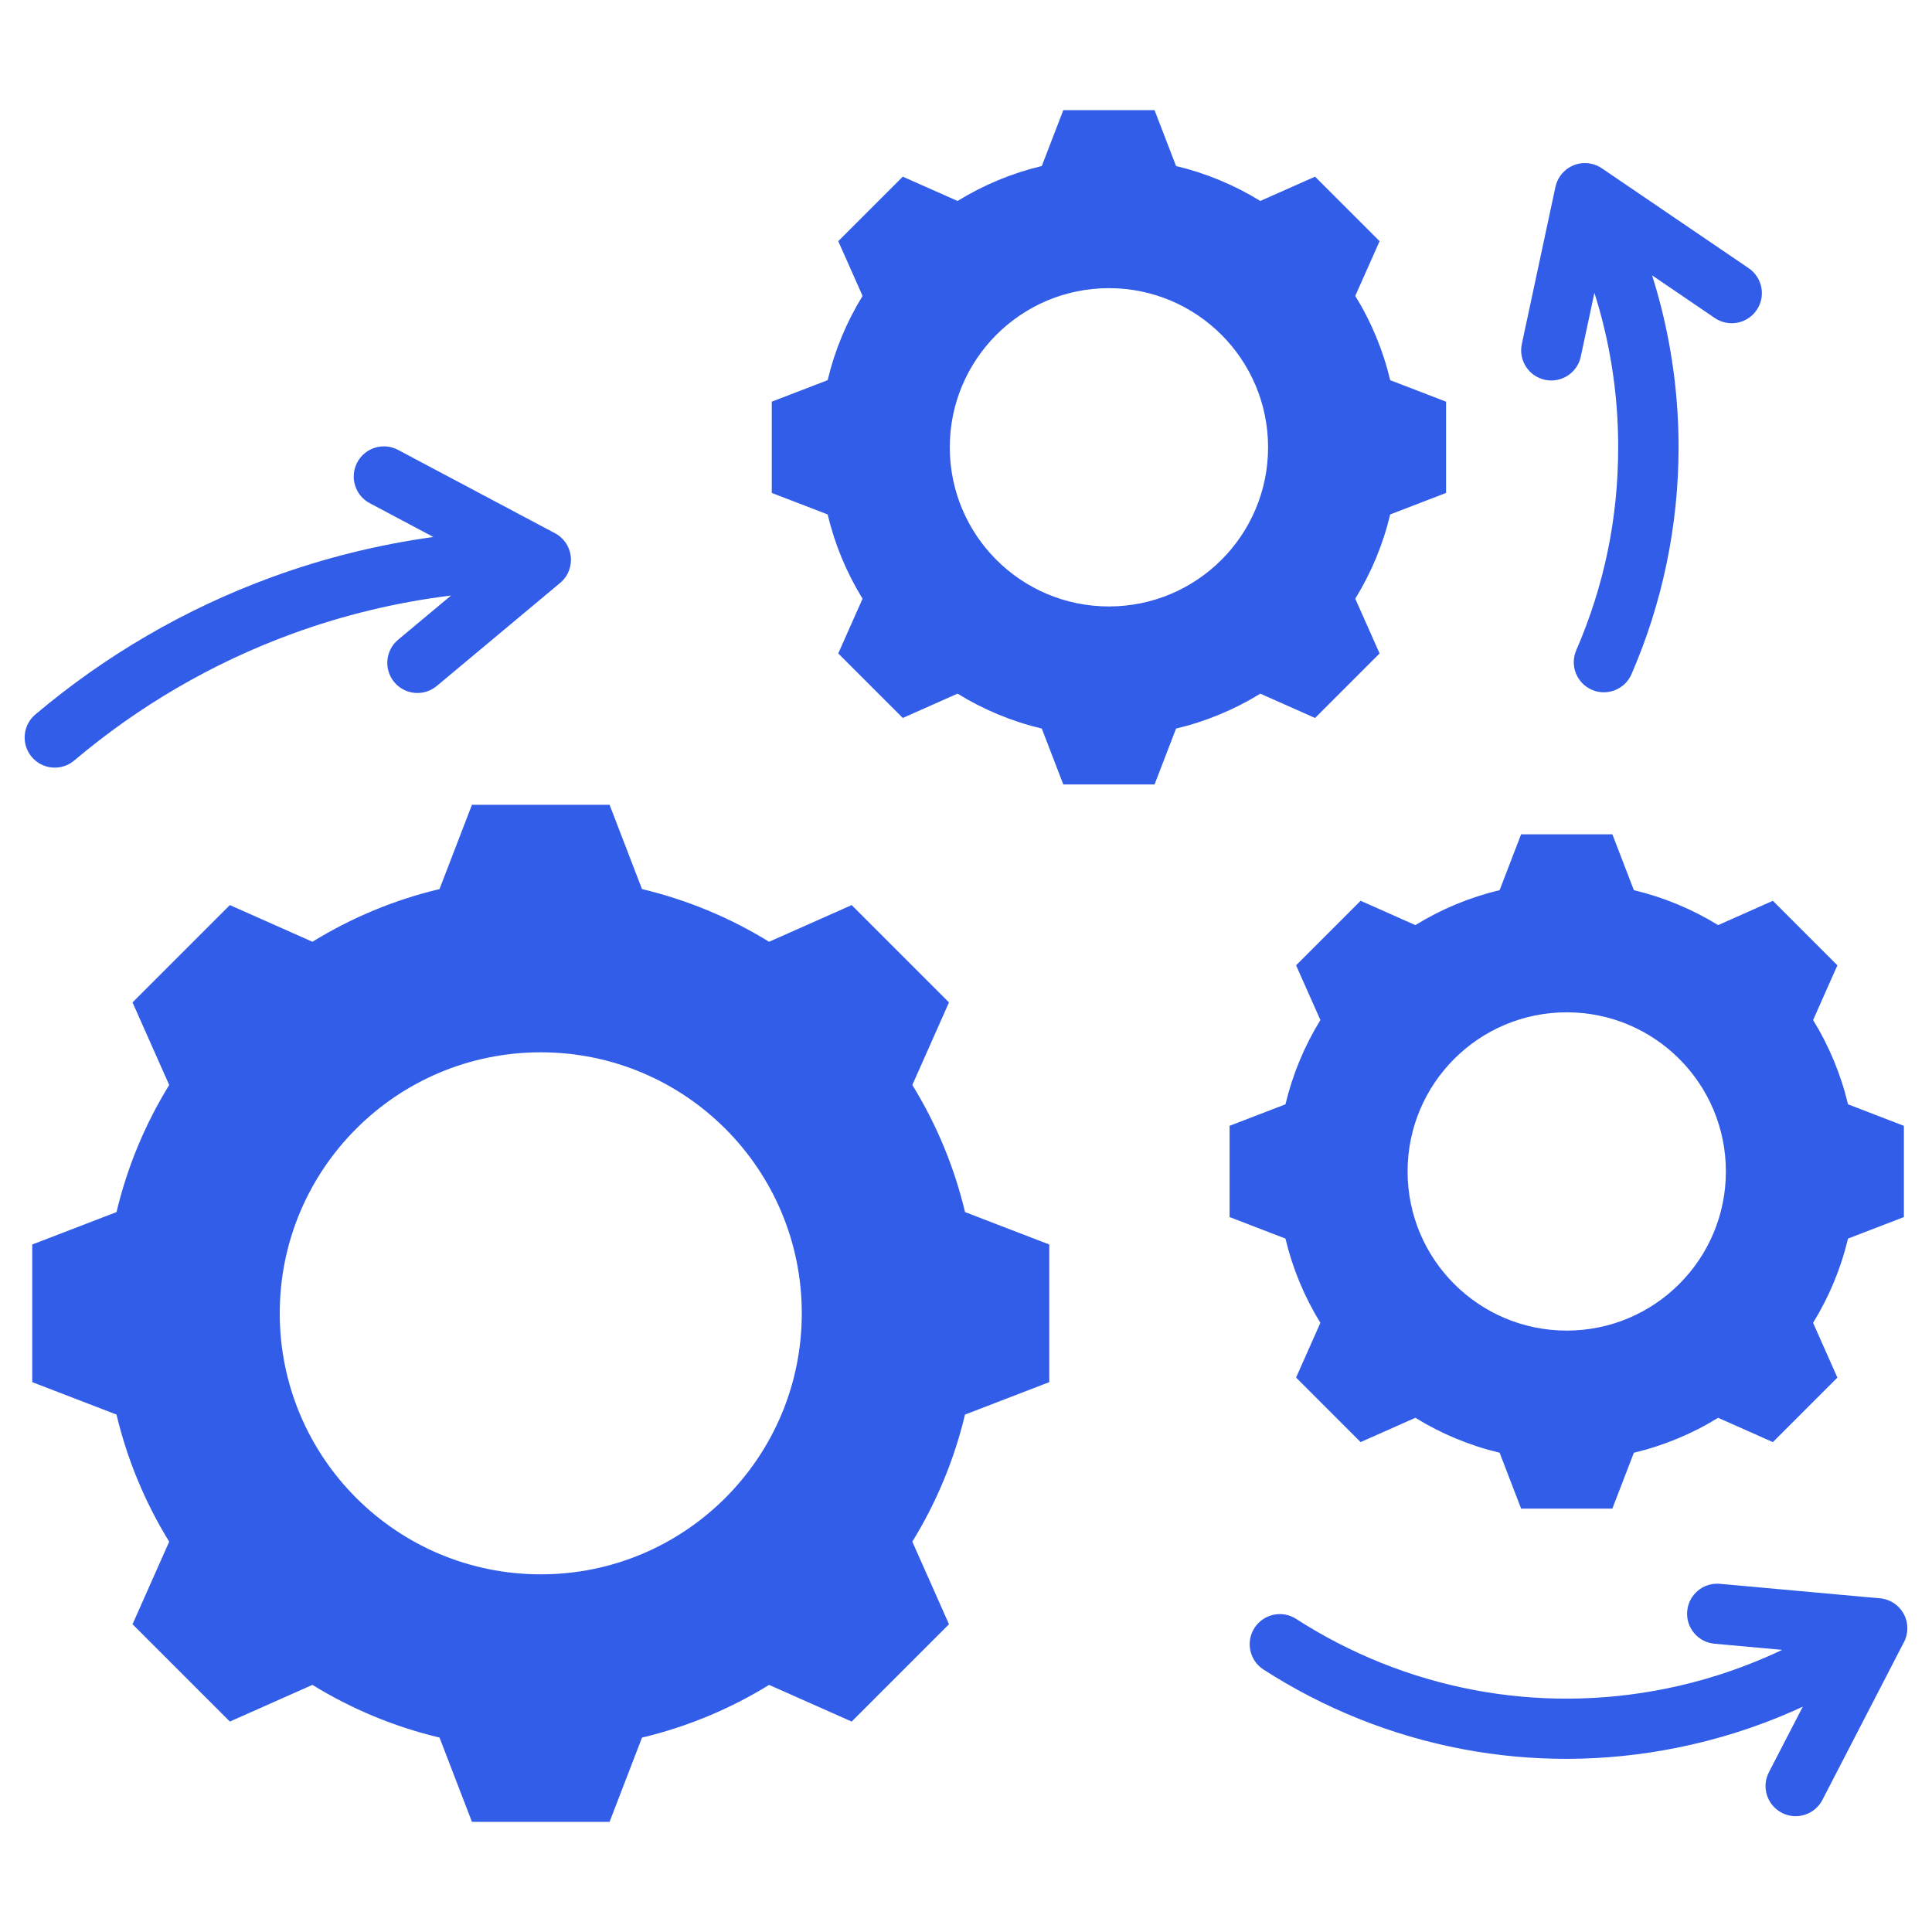 <?xml version="1.0"?>
<svg xmlns="http://www.w3.org/2000/svg" xmlns:xlink="http://www.w3.org/1999/xlink" xmlns:svgjs="http://svgjs.com/svgjs" version="1.1" width="512" height="512" x="0" y="0" viewBox="0 0 512 512" style="enable-background:new 0 0 512 512" xml:space="preserve" class=""><g><path xmlns="http://www.w3.org/2000/svg" clip-rule="evenodd" d="m170.14 235.616c11.898 2.832 23.262 7.549 33.677 13.962l21.884-9.719 25.792 25.791-9.716 21.877c6.415 10.417 11.132 21.785 13.964 33.686l22.326 8.594v36.475l-22.332 8.596c-2.832 11.898-7.549 23.262-13.962 33.677l9.719 21.883-25.792 25.793-21.877-9.716c-10.416 6.415-21.785 11.132-33.686 13.964l-8.593 22.327h-36.474l-8.596-22.332c-11.898-2.831-23.262-7.549-33.677-13.962l-21.884 9.719-25.792-25.792 9.716-21.877c-6.415-10.417-11.132-21.785-13.964-33.686l-22.327-8.594v-36.475l22.33-8.595c2.831-11.9 7.549-23.265 13.962-33.68l-9.718-21.882 25.792-25.792 21.884 9.719c10.415-6.413 21.779-11.13 33.677-13.962l8.596-22.332h36.475zm-23.331-94.447c2.663 1.298 4.499 4.032 4.499 7.195 0 2.635-1.274 4.972-3.24 6.43l-32.32 26.995c-3.383 2.83-8.419 2.383-11.25-1-2.83-3.383-2.383-8.419 1-11.25l14.033-11.721c-14.61 1.801-28.696 5.24-42.066 10.128-21.273 7.777-40.794 19.231-57.796 33.596-3.365 2.848-8.402 2.428-11.25-.937s-2.428-8.402.937-11.25c18.407-15.552 39.575-27.965 62.671-36.408 13.675-4.999 28.009-8.603 42.826-10.64l-16.865-8.957c-3.9-2.071-5.383-6.912-3.313-10.813s6.912-5.384 10.812-3.313zm336.154 335.811c-2.019 3.918-6.832 5.457-10.75 3.438s-5.457-6.832-3.438-10.75l8.984-17.38c-.995.462-1.998.913-3.007 1.354-9.481 4.144-19.581 7.358-30.207 9.503-19.352 3.907-38.568 3.86-56.811.417-18.987-3.584-36.926-10.827-52.878-21.106-3.711-2.381-4.788-7.32-2.406-11.031 2.381-3.711 7.32-4.788 11.031-2.406 14.265 9.192 30.275 15.663 47.191 18.856 16.326 3.081 33.493 3.129 50.748-.355 9.418-1.901 18.433-4.777 26.957-8.503 1.315-.575 2.619-1.171 3.91-1.787l-17.936-1.626c-4.384-.397-7.616-4.273-7.219-8.656.397-4.384 4.273-7.616 8.656-7.219l41.879 3.796c2.407.058 4.761 1.199 6.283 3.299 1.911 2.638 1.976 6.051.441 8.699zm-19.53-405.895c3.641 2.485 4.579 7.452 2.094 11.094-2.485 3.641-7.452 4.579-11.094 2.094l-16.613-11.303c.927 2.923 1.765 5.882 2.513 8.874 2.943 11.781 4.505 24.075 4.505 36.697 0 10.45-1.088 20.732-3.159 30.732-2.119 10.233-5.264 20.072-9.321 29.404-1.76 4.039-6.462 5.885-10.5 4.125-4.039-1.76-5.885-6.462-4.125-10.5 3.63-8.35 6.438-17.124 8.321-26.216 1.825-8.814 2.784-18.025 2.784-27.544 0-11.355-1.389-22.349-4.005-32.822-.685-2.741-1.451-5.445-2.297-8.112l-3.614 16.895c-.915 4.315-5.154 7.071-9.469 6.156s-7.071-5.154-6.156-9.469l8.907-41.644c.211-.989.613-1.956 1.219-2.844 2.485-3.641 7.452-4.579 11.094-2.094zm-169.556 5.281c-23.294 0-42.174 18.88-42.174 42.175 0 23.294 18.88 42.174 42.174 42.174s42.175-18.88 42.175-42.174-18.88-42.175-42.175-42.175zm17.79-32.365c7.889 1.877 15.423 5.005 22.328 9.257l14.509-6.444 17.1 17.1-6.442 14.504c4.253 6.906 7.381 14.443 9.258 22.334l14.802 5.698v24.183l-14.806 5.699c-1.877 7.889-5.005 15.423-9.256 22.328l6.444 14.509-17.1 17.1-14.504-6.443c-6.906 4.253-14.443 7.381-22.334 9.258l-5.698 14.803h-24.183l-5.699-14.806c-7.889-1.877-15.423-5.005-22.328-9.257l-14.509 6.444-17.1-17.1 6.442-14.504c-4.253-6.906-7.38-14.443-9.258-22.334l-14.802-5.697v-24.183l14.805-5.699c1.877-7.889 5.005-15.425 9.257-22.33l-6.443-14.507 17.1-17.1 14.509 6.444c6.905-4.251 14.439-7.379 22.328-9.257l5.699-14.806h24.183zm103.534 224.271c-23.294 0-42.174 18.88-42.174 42.175 0 23.294 18.88 42.174 42.174 42.174s42.175-18.88 42.175-42.174c0-23.295-18.88-42.175-42.175-42.175zm17.791-32.365c7.888 1.877 15.423 5.005 22.328 9.257l14.509-6.444 17.1 17.1-6.442 14.504c4.253 6.906 7.381 14.443 9.258 22.334l14.803 5.697v24.183l-14.806 5.699c-1.877 7.889-5.005 15.423-9.257 22.328l6.444 14.509-17.1 17.1-14.504-6.442c-6.906 4.253-14.443 7.381-22.334 9.258l-5.698 14.802h-24.183l-5.699-14.806c-7.889-1.877-15.423-5.005-22.328-9.257l-14.509 6.444-17.1-17.1 6.442-14.504c-4.253-6.906-7.38-14.443-9.258-22.334l-14.802-5.698v-24.183l14.805-5.699c1.877-7.889 5.005-15.424 9.257-22.329l-6.443-14.507 17.1-17.1 14.509 6.444c6.905-4.252 14.439-7.379 22.328-9.257l5.699-14.806h24.183zm-289.685 42.964c-38.206 0-69.172 30.966-69.172 69.173 0 38.206 30.966 69.172 69.172 69.172 38.207 0 69.173-30.966 69.173-69.172s-30.966-69.173-69.173-69.173z" fill-rule="evenodd" fill="#325de9" data-original="#000000" class=""/></g></svg>
